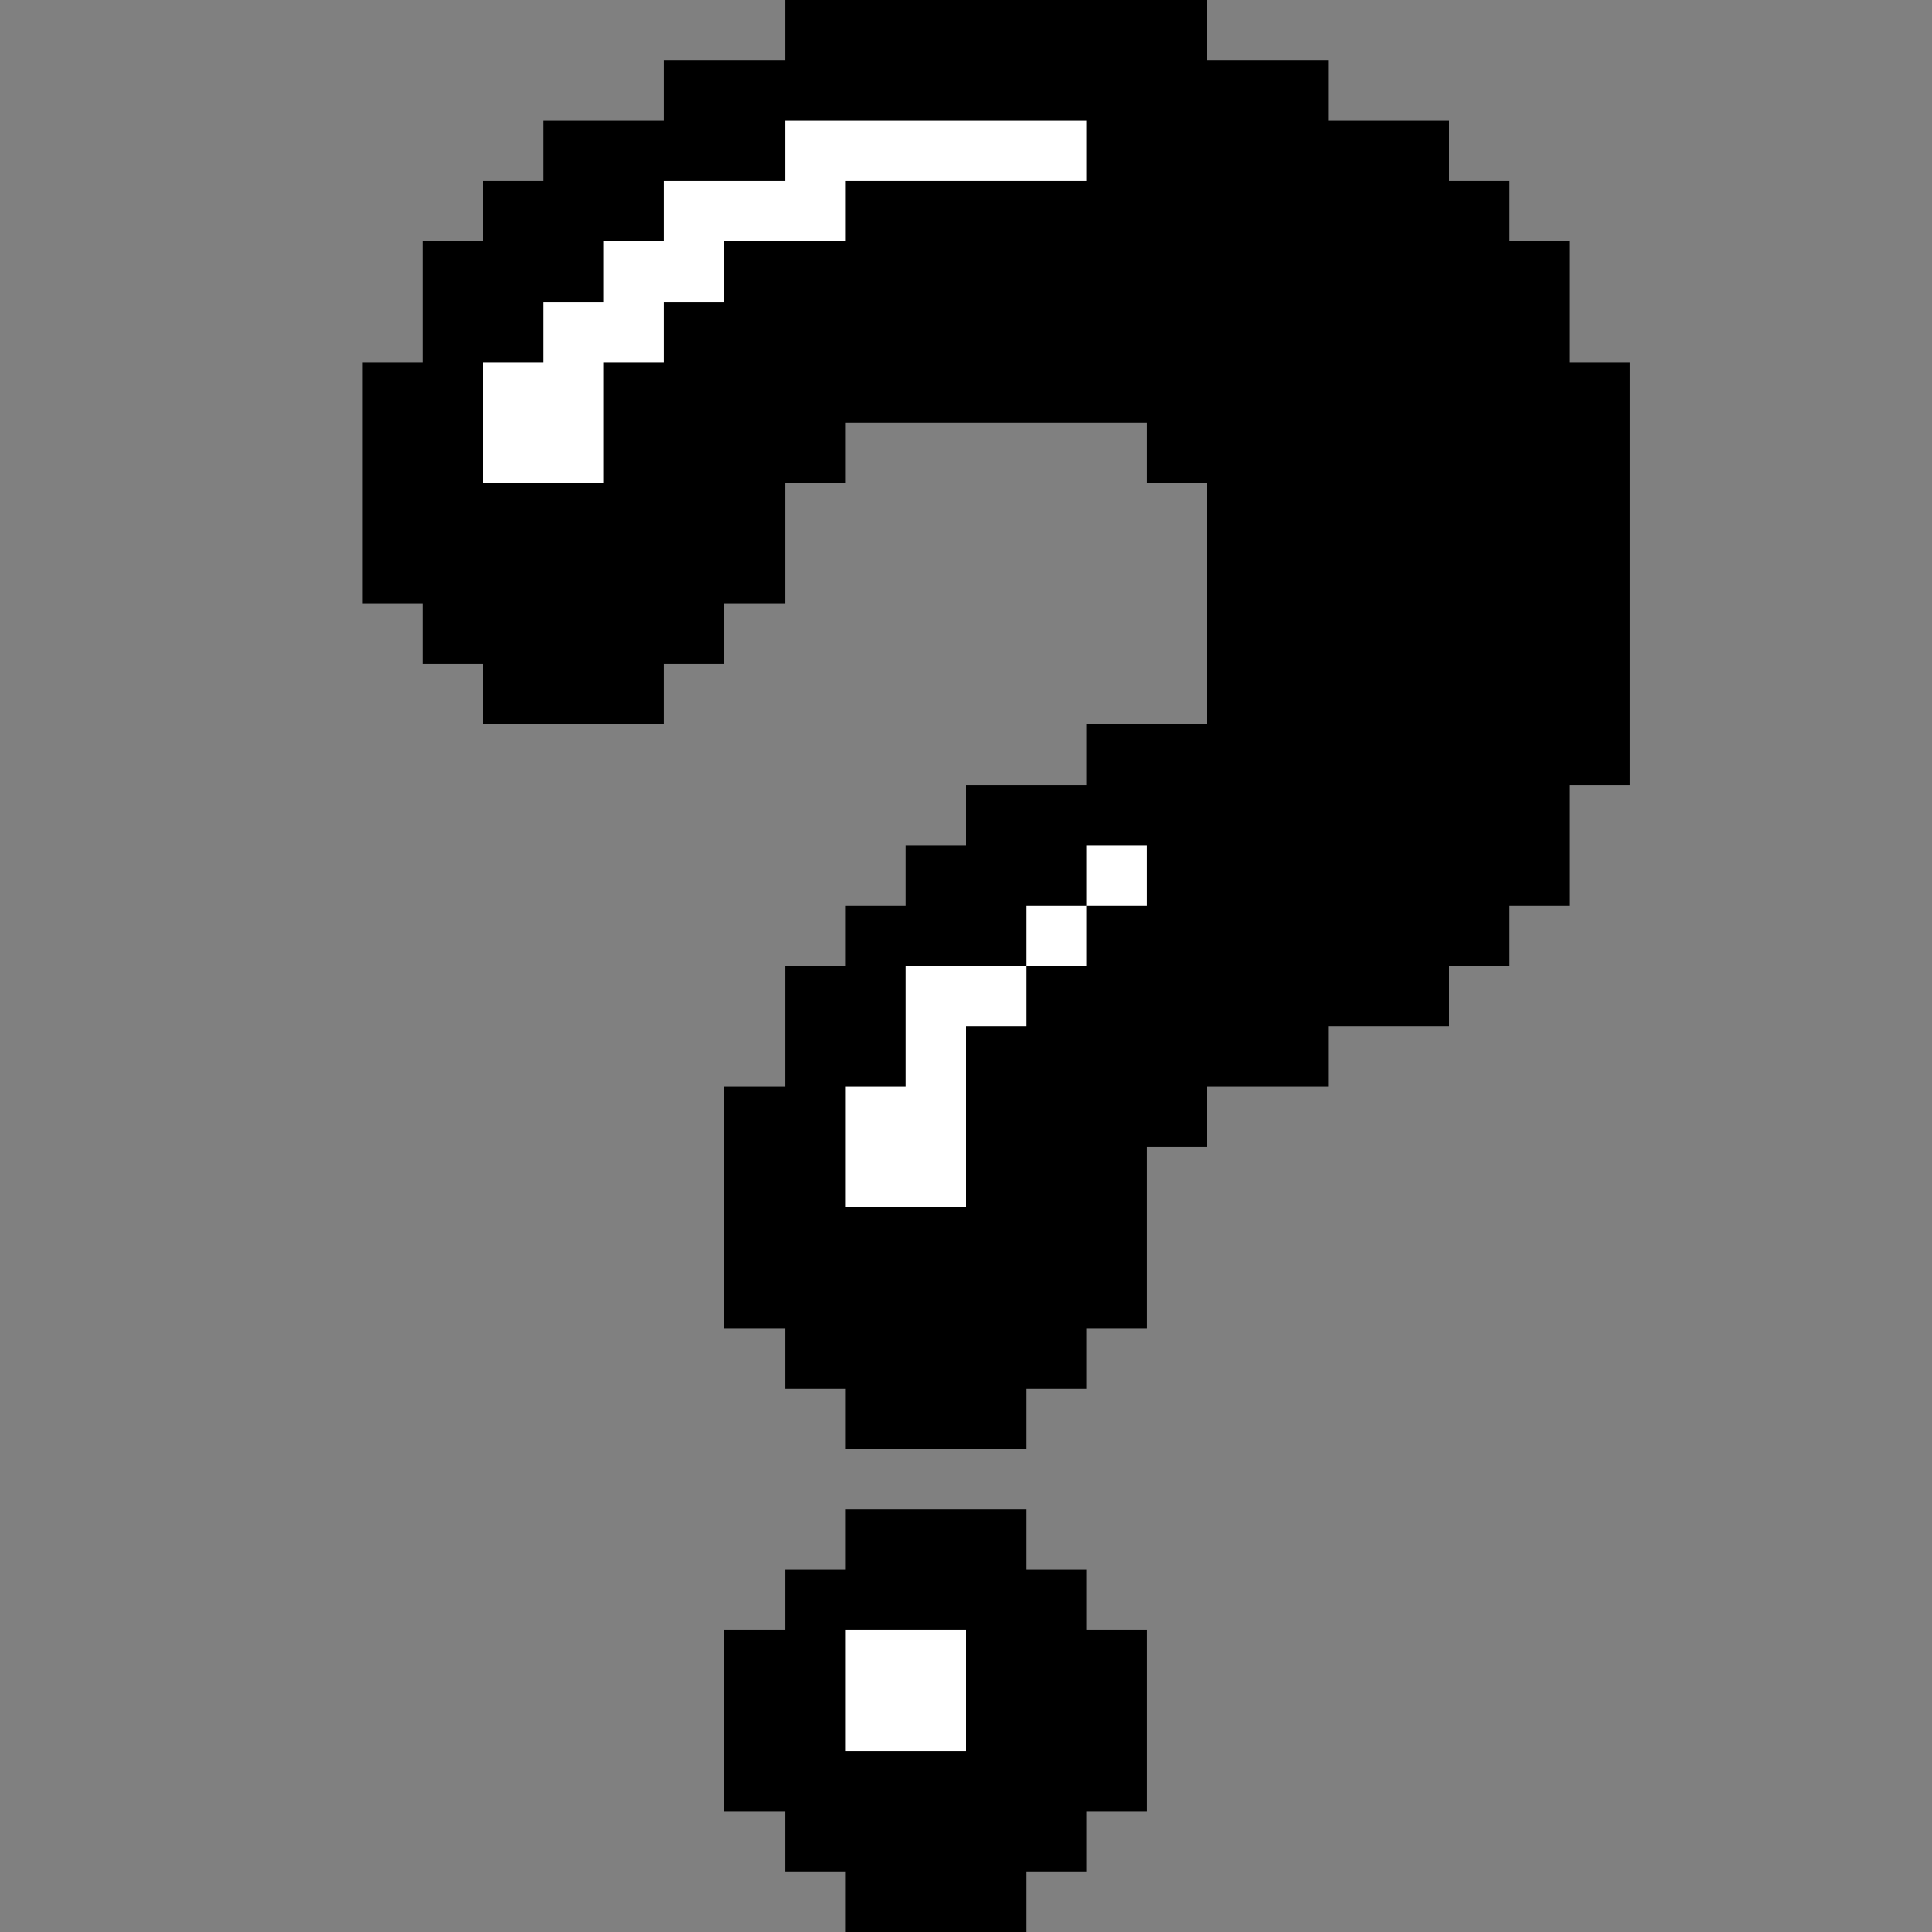 <svg xmlns="http://www.w3.org/2000/svg" shape-rendering="crispEdges" viewBox="0 -0.5 32 32"><rect x="0" y="-0.5" width="32" height="32" fill="#808080" stroke="none"/><path stroke="#000" d="M13 0h7m-9 1h11M9 2h4m5 0h6M8 3h3m3 0h11M7 4h3m2 0h14M7 5h2m2 0h15M6 6h2m2 0h17M6 7h2m2 0h4m5 0h8M6 8h7m7 0h7M6 9h7m7 0h7M7 10h5m8 0h7M8 11h3m9 0h7m-9 1h9m-11 1h10m-11 1h3m1 0h7m-12 1h3m1 0h7m-12 1h2m2 0h7m-11 1h2m1 0h6m-10 1h2m2 0h4m-8 1h2m2 0h3m-7 1h7m-7 1h7m-6 1h5m-4 1h3m-3 2h3m-4 1h5m-6 1h2m2 0h3m-7 1h2m2 0h3m-7 1h7m-6 1h5m-4 1h3"/><path stroke="#fff" d="M13 2h5m-7 1h3m-4 1h2M9 5h2M8 6h2M8 7h2m8 7h1m-2 1h1m-3 1h2m-2 1h1m-2 1h2m-2 1h2m-2 8h2m-2 1h2"/></svg>